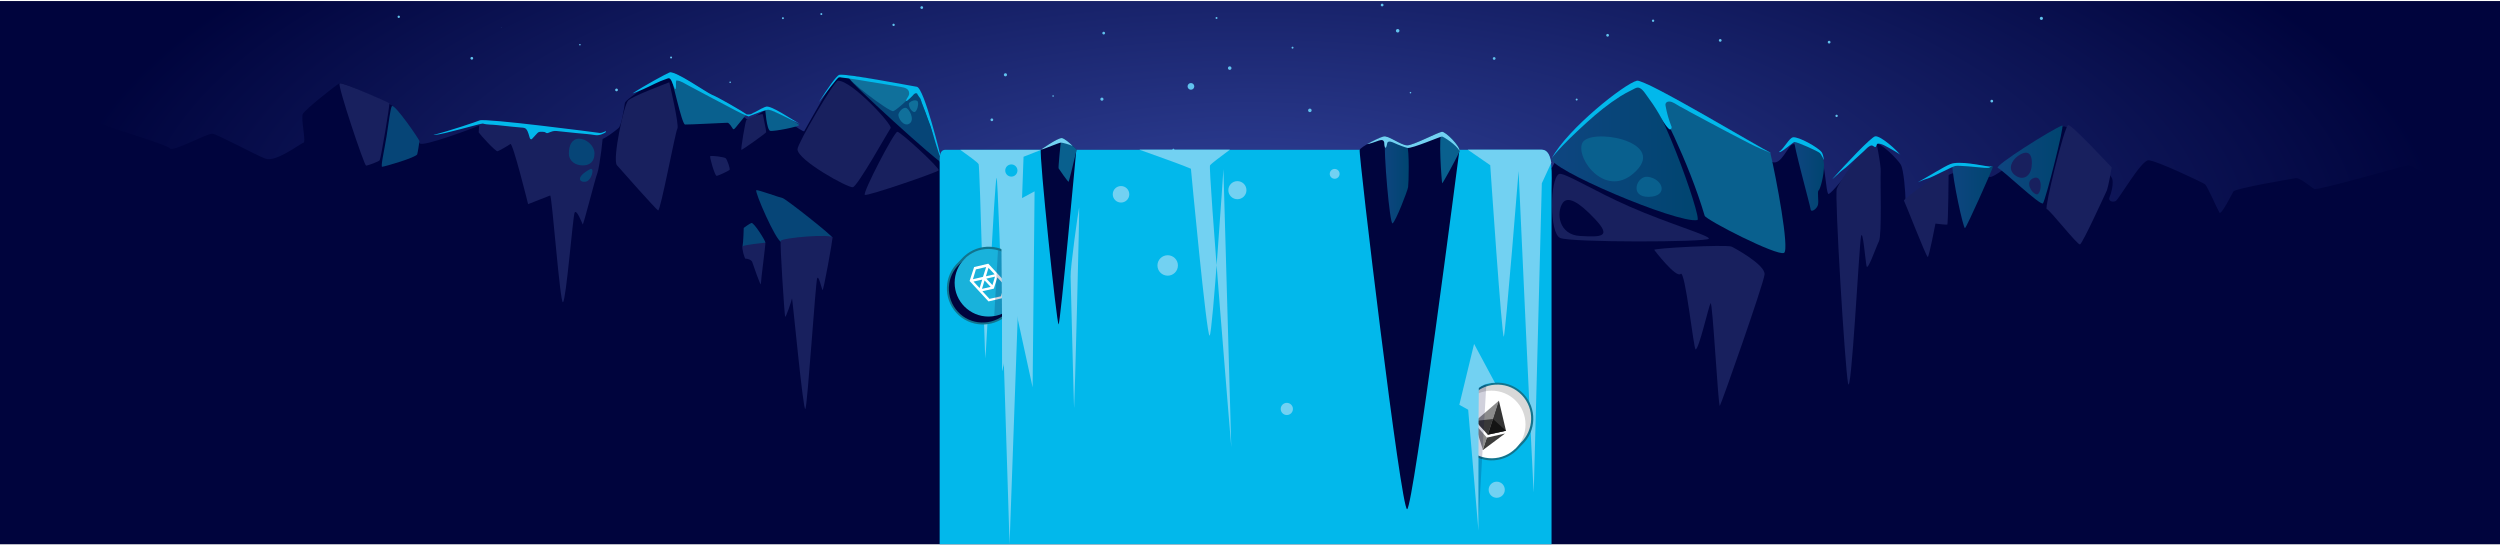 <svg width="1160" height="253" viewBox="0 0 1160 252" fill="none" xmlns="http://www.w3.org/2000/svg">
<rect x="0" y="0" width="1160" height="252" fill="#808080" stroke="none"/>
<path d="M1160 0H0V213.603H1160V0Z" fill="url(#paint0_radial)"/>
<path d="M427.051 49.98C427.758 49.98 428.33 49.409 428.33 48.704C428.33 47.998 427.758 47.427 427.051 47.427C426.345 47.427 425.772 47.998 425.772 48.704C425.772 49.409 426.345 49.98 427.051 49.98Z" fill="#61C2EE"/>
<path d="M427.691 3.648C428.044 3.648 428.33 3.362 428.33 3.01C428.33 2.657 428.044 2.371 427.691 2.371C427.337 2.371 427.051 2.657 427.051 3.01C427.051 3.362 427.337 3.648 427.691 3.648Z" fill="#61C2EE"/>
<path d="M460.217 55.726C460.571 55.726 460.857 55.441 460.857 55.088C460.857 54.735 460.571 54.45 460.217 54.45C459.864 54.45 459.578 54.735 459.578 55.088C459.578 55.441 459.864 55.726 460.217 55.726Z" fill="#61C2EE"/>
<path d="M414.625 11.583C414.928 11.583 415.173 11.338 415.173 11.036C415.173 10.734 414.928 10.489 414.625 10.489C414.322 10.489 414.077 10.734 414.077 11.036C414.077 11.338 414.322 11.583 414.625 11.583Z" fill="#61C2EE"/>
<path d="M381.093 6.476C381.346 6.476 381.55 6.271 381.55 6.02C381.55 5.768 381.346 5.564 381.093 5.564C380.841 5.564 380.636 5.768 380.636 6.02C380.636 6.271 380.841 6.476 381.093 6.476Z" fill="#61C2EE"/>
<path d="M466.522 34.932C466.925 34.932 467.253 34.605 467.253 34.202C467.253 33.799 466.925 33.472 466.522 33.472C466.118 33.472 465.791 33.799 465.791 34.202C465.791 34.605 466.118 34.932 466.522 34.932Z" fill="#61C2EE"/>
<path d="M397.722 42.867C397.873 42.867 397.996 42.745 397.996 42.593C397.996 42.442 397.873 42.319 397.722 42.319C397.571 42.319 397.448 42.442 397.448 42.593C397.448 42.745 397.571 42.867 397.722 42.867Z" fill="#61C2EE"/>
<path d="M363.277 8.391C363.529 8.391 363.733 8.187 363.733 7.935C363.733 7.683 363.529 7.479 363.277 7.479C363.024 7.479 362.82 7.683 362.82 7.935C362.82 8.187 363.024 8.391 363.277 8.391Z" fill="#61C2EE"/>
<path d="M564.468 8.3C564.72 8.3 564.924 8.096 564.924 7.844C564.924 7.592 564.72 7.388 564.468 7.388C564.215 7.388 564.011 7.592 564.011 7.844C564.011 8.096 564.215 8.3 564.468 8.3Z" fill="#61C2EE"/>
<path d="M544.458 69.407C544.71 69.407 544.915 69.203 544.915 68.951C544.915 68.699 544.71 68.495 544.458 68.495C544.206 68.495 544.001 68.699 544.001 68.951C544.001 69.203 544.206 69.407 544.458 69.407Z" fill="#61C2EE"/>
<path d="M641.308 2.463C641.661 2.463 641.947 2.177 641.947 1.824C641.947 1.472 641.661 1.186 641.308 1.186C640.954 1.186 640.668 1.472 640.668 1.824C640.668 2.177 640.954 2.463 641.308 2.463Z" fill="#61C2EE"/>
<path d="M648.526 14.593C648.98 14.593 649.348 14.225 649.348 13.772C649.348 13.319 648.98 12.951 648.526 12.951C648.071 12.951 647.703 13.319 647.703 13.772C647.703 14.225 648.071 14.593 648.526 14.593Z" fill="#61C2EE"/>
<path d="M650.536 71.14C650.99 71.14 651.358 70.773 651.358 70.319C651.358 69.866 650.99 69.498 650.536 69.498C650.081 69.498 649.713 69.866 649.713 70.319C649.713 70.773 650.081 71.14 650.536 71.14Z" fill="#61C2EE"/>
<path d="M599.735 22.072C599.988 22.072 600.192 21.867 600.192 21.616C600.192 21.364 599.988 21.16 599.735 21.16C599.483 21.16 599.279 21.364 599.279 21.616C599.279 21.867 599.483 22.072 599.735 22.072Z" fill="#61C2EE"/>
<path d="M693.296 27.27C693.649 27.27 693.935 26.985 693.935 26.632C693.935 26.279 693.649 25.994 693.296 25.994C692.942 25.994 692.656 26.279 692.656 26.632C692.656 26.985 692.942 27.27 693.296 27.27Z" fill="#61C2EE"/>
<path d="M607.776 51.531C608.23 51.531 608.598 51.163 608.598 50.71C608.598 50.257 608.23 49.889 607.776 49.889C607.322 49.889 606.953 50.257 606.953 50.71C606.953 51.163 607.322 51.531 607.776 51.531Z" fill="#61C2EE"/>
<path d="M745.923 16.508C746.276 16.508 746.563 16.222 746.563 15.87C746.563 15.517 746.276 15.231 745.923 15.231C745.57 15.231 745.284 15.517 745.284 15.87C745.284 16.222 745.57 16.508 745.923 16.508Z" fill="#61C2EE"/>
<path d="M767.029 9.668C767.332 9.668 767.577 9.423 767.577 9.121C767.577 8.818 767.332 8.573 767.029 8.573C766.726 8.573 766.481 8.818 766.481 9.121C766.481 9.423 766.726 9.668 767.029 9.668Z" fill="#61C2EE"/>
<path d="M947.205 8.756C947.609 8.756 947.936 8.429 947.936 8.026C947.936 7.623 947.609 7.296 947.205 7.296C946.802 7.296 946.475 7.623 946.475 8.026C946.475 8.429 946.802 8.756 947.205 8.756Z" fill="#61C2EE"/>
<path d="M654.464 42.867C654.666 42.867 654.83 42.703 654.83 42.502C654.83 42.3 654.666 42.137 654.464 42.137C654.263 42.137 654.099 42.3 654.099 42.502C654.099 42.703 654.263 42.867 654.464 42.867Z" fill="#61C2EE"/>
<path d="M338.79 38.033C338.992 38.033 339.156 37.869 339.156 37.668C339.156 37.466 338.992 37.303 338.79 37.303C338.588 37.303 338.425 37.466 338.425 37.668C338.425 37.869 338.588 38.033 338.79 38.033Z" fill="#61C2EE"/>
<path d="M311.38 26.632C311.632 26.632 311.837 26.428 311.837 26.176C311.837 25.924 311.632 25.72 311.38 25.72C311.128 25.72 310.923 25.924 310.923 26.176C310.923 26.428 311.128 26.632 311.38 26.632Z" fill="#61C2EE"/>
<path d="M185.019 7.844C185.322 7.844 185.567 7.599 185.567 7.296C185.567 6.994 185.322 6.749 185.019 6.749C184.716 6.749 184.471 6.994 184.471 7.296C184.471 7.599 184.716 7.844 185.019 7.844Z" fill="#61C2EE"/>
<path d="M269.077 20.612C269.279 20.612 269.442 20.449 269.442 20.248C269.442 20.046 269.279 19.883 269.077 19.883C268.875 19.883 268.711 20.046 268.711 20.248C268.711 20.449 268.875 20.612 269.077 20.612Z" fill="#61C2EE"/>
<path d="M232.53 12.404C232.58 12.404 232.621 12.363 232.621 12.313C232.621 12.262 232.58 12.222 232.53 12.222C232.48 12.222 232.439 12.262 232.439 12.313C232.439 12.363 232.48 12.404 232.53 12.404Z" fill="#61C2EE"/>
<path d="M286.071 41.863C286.424 41.863 286.711 41.577 286.711 41.225C286.711 40.872 286.424 40.586 286.071 40.586C285.718 40.586 285.432 40.872 285.432 41.225C285.432 41.577 285.718 41.863 286.071 41.863Z" fill="#61C2EE"/>
<path d="M312.659 48.886C312.962 48.886 313.207 48.641 313.207 48.339C313.207 48.036 312.962 47.791 312.659 47.791C312.356 47.791 312.111 48.036 312.111 48.339C312.111 48.641 312.356 48.886 312.659 48.886Z" fill="#61C2EE"/>
<path d="M218.916 27.179C219.269 27.179 219.556 26.893 219.556 26.541C219.556 26.188 219.269 25.902 218.916 25.902C218.563 25.902 218.277 26.188 218.277 26.541C218.277 26.893 218.563 27.179 218.916 27.179Z" fill="#61C2EE"/>
<path d="M512.114 15.505C512.467 15.505 512.754 15.219 512.754 14.867C512.754 14.514 512.467 14.228 512.114 14.228C511.761 14.228 511.474 14.514 511.474 14.867C511.474 15.219 511.761 15.505 512.114 15.505Z" fill="#61C2EE"/>
<path d="M488.633 44.417C488.834 44.417 488.998 44.254 488.998 44.052C488.998 43.851 488.834 43.687 488.633 43.687C488.431 43.687 488.267 43.851 488.267 44.052C488.267 44.254 488.431 44.417 488.633 44.417Z" fill="#61C2EE"/>
<path d="M552.59 41.133C553.448 41.133 554.143 40.439 554.143 39.583C554.143 38.727 553.448 38.033 552.59 38.033C551.732 38.033 551.037 38.727 551.037 39.583C551.037 40.439 551.732 41.133 552.59 41.133Z" fill="#61C2EE"/>
<path d="M570.589 31.922C571.043 31.922 571.411 31.554 571.411 31.101C571.411 30.648 571.043 30.28 570.589 30.28C570.135 30.28 569.767 30.648 569.767 31.101C569.767 31.554 570.135 31.922 570.589 31.922Z" fill="#61C2EE"/>
<path d="M731.578 46.15C731.831 46.15 732.035 45.946 732.035 45.694C732.035 45.442 731.831 45.238 731.578 45.238C731.326 45.238 731.122 45.442 731.122 45.694C731.122 45.946 731.326 46.15 731.578 46.15Z" fill="#61C2EE"/>
<path d="M774.704 46.15C775.208 46.15 775.618 45.742 775.618 45.238C775.618 44.734 775.208 44.326 774.704 44.326C774.199 44.326 773.79 44.734 773.79 45.238C773.79 45.742 774.199 46.15 774.704 46.15Z" fill="#61C2EE"/>
<path d="M798.185 18.88C798.538 18.88 798.825 18.594 798.825 18.241C798.825 17.888 798.538 17.603 798.185 17.603C797.832 17.603 797.546 17.888 797.546 18.241C797.546 18.594 797.832 18.88 798.185 18.88Z" fill="#61C2EE"/>
<path d="M848.711 19.7C849.065 19.7 849.351 19.415 849.351 19.062C849.351 18.709 849.065 18.424 848.711 18.424C848.358 18.424 848.072 18.709 848.072 19.062C848.072 19.415 848.358 19.7 848.711 19.7Z" fill="#61C2EE"/>
<path d="M852.183 53.811C852.486 53.811 852.732 53.566 852.732 53.264C852.732 52.962 852.486 52.717 852.183 52.717C851.881 52.717 851.635 52.962 851.635 53.264C851.635 53.566 851.881 53.811 852.183 53.811Z" fill="#61C2EE"/>
<path d="M924.181 47.062C924.534 47.062 924.82 46.776 924.82 46.423C924.82 46.071 924.534 45.785 924.181 45.785C923.828 45.785 923.541 46.071 923.541 46.423C923.541 46.776 923.828 47.062 924.181 47.062Z" fill="#61C2EE"/>
<path d="M486.074 69.772C486.529 69.772 486.897 69.404 486.897 68.951C486.897 68.498 486.529 68.13 486.074 68.13C485.62 68.13 485.252 68.498 485.252 68.951C485.252 69.404 485.62 69.772 486.074 69.772Z" fill="#61C2EE"/>
<path d="M511.292 46.241C511.695 46.241 512.023 45.914 512.023 45.511C512.023 45.108 511.695 44.782 511.292 44.782C510.888 44.782 510.561 45.108 510.561 45.511C510.561 45.914 510.888 46.241 511.292 46.241Z" fill="#61C2EE"/>
<path d="M759.597 37.19C763.434 36.186 817.62 72.581 822.097 74.588C826.574 76.686 829.498 66.743 832.057 66.378C834.615 65.922 843.844 71.76 845.397 74.223C846.859 76.686 847.225 88.179 848.321 89.456C849.418 90.733 867.51 66.378 870.16 66.013C872.718 65.557 880.485 73.402 881.947 75.865C883.409 78.328 884.14 89.456 884.14 91.918C884.14 94.381 900.496 82.432 904.882 80.334C909.36 78.236 919.685 81.155 923.34 81.611C926.995 82.067 953.311 58.169 957.697 58.169C962.174 58.169 978.804 79.969 979.901 82.067C980.997 84.165 979.535 89.456 978.804 91.097C978.073 92.739 980.266 93.56 981.728 92.739C983.19 91.918 993.516 73.858 996.896 73.858C1000.28 73.858 1022.02 84.165 1023.12 84.986C1024.22 85.807 1028.6 96.114 1029.79 98.121C1030.61 99.581 1035.46 89.82 1036.28 88.361C1037.1 86.902 1063.51 82.432 1065.34 82.159C1067.16 81.885 1072.28 86.354 1073.83 87.175C1075.39 87.996 1115.23 76.503 1117.05 76.23C1118.88 75.956 1123.72 79.24 1123.72 79.24C1123.72 79.24 1149.31 81.885 1150.95 81.885C1152.6 81.885 1160 92.01 1160 92.01V252H0V69.844C0 69.844 13.889 62.456 15.991 62.091C18.092 61.726 23.757 64.189 25.311 65.649C26.864 67.108 43.768 55.068 47.515 57.075C51.261 59.081 77.76 66.561 78.856 68.385C79.953 70.209 96.217 61.27 98.593 61.544C100.969 61.818 118.33 71.304 123.173 73.128C128.016 74.953 139.438 66.013 140.808 65.74C142.179 65.466 139.438 54.429 140.534 52.331C141.631 50.233 156.25 38.649 157.621 38.102C158.992 37.463 179.734 47.041 181.927 48.5C184.12 49.96 193.897 64.828 194.719 66.013C196.09 67.838 219.756 58.899 222.497 57.713C225.238 56.527 276.682 63.916 278.236 64.28C279.789 64.645 285.728 60.085 287.007 58.899C288.378 57.713 289.657 49.413 289.931 47.315C290.206 45.217 308.298 34.271 310.765 33.085C313.141 31.899 327.852 43.483 330.502 44.669C333.152 45.855 345.213 53.608 346.492 54.794C347.863 55.98 353.254 51.145 355.538 50.598C358.645 49.868 372.534 61.362 373.174 60.358C375.915 55.615 387.063 35.092 389.438 34.18C391.814 33.267 421.968 39.835 425.44 40.382C428.912 40.929 436.679 77.324 436.679 77.324C436.679 77.324 713.909 77.324 720.123 77.324C727.524 61.909 753.931 38.649 759.597 37.19Z" fill="#00043D"/>
<path d="M844.783 69.59C844.691 69.498 844.6 69.407 844.417 69.225C844.326 69.133 844.234 69.133 844.143 69.042C844.052 68.951 843.869 68.86 843.778 68.769C843.686 68.677 843.595 68.586 843.504 68.495C843.412 68.404 843.229 68.313 843.047 68.222C842.955 68.13 842.773 68.039 842.681 67.948C842.498 67.857 842.407 67.766 842.224 67.674C842.042 67.583 841.95 67.492 841.768 67.401C841.585 67.309 841.493 67.218 841.311 67.127C841.128 67.036 840.945 66.945 840.854 66.853C840.762 66.762 840.58 66.671 840.488 66.671C840.306 66.58 840.123 66.397 839.849 66.306C839.849 66.306 839.849 66.306 839.757 66.306C838.57 65.576 837.29 64.938 836.103 64.482C836.103 64.482 836.103 64.482 836.011 64.482C835.737 64.391 835.463 64.209 835.189 64.117H835.098C834.824 64.026 834.549 63.935 834.367 63.844H834.275C834.001 63.752 833.819 63.661 833.544 63.661C833.544 63.661 833.544 63.661 833.453 63.661C833.179 63.57 832.996 63.57 832.813 63.479C832.722 63.935 832.631 64.391 832.539 64.573C831.808 65.576 839.94 94.853 840.123 96.586C840.306 98.319 842.955 96.495 843.504 94.671C844.052 92.847 843.047 88.287 843.869 87.831C844.509 87.466 846.427 80.99 846.336 75.974C846.336 74.424 845.514 71.505 845.239 70.866C845.148 70.775 845.148 70.593 845.057 70.502C844.965 70.41 844.874 70.228 844.691 70.046C844.965 69.681 844.874 69.681 844.783 69.59Z" fill="url(#paint1_linear)"/>
<path d="M317.867 57.277C319.42 57.368 336.597 56.456 337.511 56.456C338.425 56.456 339.612 58.645 340.069 59.283C340.526 59.922 341.348 58.645 342.262 57.55C342.81 56.912 344.729 54.541 346.282 52.625C344.455 51.349 333.034 44.691 330.384 43.687C327.735 42.593 313.025 32.195 310.649 33.29C312.02 36.209 316.314 57.186 317.867 57.277Z" fill="#09608E"/>
<path d="M760.451 39.218C753.781 39.583 731.761 57.094 720.158 72.964C717.051 77.251 778.45 103.427 787.587 101.603C789.962 101.055 767.851 38.762 760.451 39.218Z" fill="url(#paint2_linear)"/>
<path d="M388.768 36.938C387.215 36.938 370.038 65.941 370.038 68.769C370.129 73.876 393.428 86.736 395.712 86.371C397.996 85.915 412.25 60.287 413.255 58.919C414.26 57.55 395.347 36.847 388.768 36.938Z" fill="#18205E"/>
<path d="M792.886 110.267C793.708 108.899 774.064 103.244 756.43 95.492C739.984 88.378 725.366 79.075 723.355 80.261C719.061 82.541 718.878 107.805 723.904 109.902C728.837 112.091 791.972 111.909 792.886 110.267Z" fill="#18205E"/>
<path d="M393.611 35.296C394.342 34.202 424.493 39.948 425.315 41.134C426.137 42.319 437.741 74.15 437.01 74.971C436.279 75.791 392.788 36.482 393.611 35.296Z" fill="#064577"/>
<path d="M394.616 35.661C391.509 35.479 412.615 51.531 414.442 51.075C416.27 50.619 425.132 42.046 425.224 41.225C425.315 40.313 396.169 35.752 394.616 35.661Z" fill="#10709B"/>
<path d="M355.054 50.072C355.054 50.072 355.693 59.648 357.338 60.195C358.982 60.651 371.5 58.098 370.769 57.459C369.307 56.182 357.429 49.342 355.054 50.072Z" fill="#09608E"/>
<path d="M734.137 65.941C731.03 73.329 745.649 92.665 759.263 78.71C772.968 64.756 737.335 58.554 734.137 65.941Z" fill="#09608E"/>
<path d="M764.653 81.537C759.446 80.808 755.791 91.023 765.019 90.84C774.247 90.658 771.78 82.541 764.653 81.537Z" fill="#09608E"/>
<path d="M827.788 116.834C830.438 115.466 824.225 82.176 821.393 70.228C815.088 67.036 777.993 44.873 764.379 38.58C769.861 48.065 783.384 74.059 790.967 99.596C791.515 101.511 824.59 118.476 827.788 116.834Z" fill="#09608E"/>
<path d="M416.361 60.651C414.808 60.743 400.006 89.29 401.285 89.928C402.565 90.567 434.817 79.531 435.548 78.528C436.188 77.524 417.823 60.56 416.361 60.651Z" fill="#18205E"/>
<path d="M389.225 35.388C389.59 35.296 390.139 35.388 390.504 35.479C391.509 35.57 392.514 35.752 393.519 35.844C396.626 36.3 399.732 36.756 402.747 37.303C406.311 37.85 409.783 38.489 413.346 39.036C414.899 39.309 416.452 39.583 418.097 39.857C419.742 40.13 421.66 40.586 421.843 42.593C421.843 42.775 421.843 43.049 421.843 43.231C421.66 44.234 420.747 45.055 420.473 45.967C420.473 46.059 420.381 46.15 420.473 46.241C420.564 46.423 420.838 46.332 421.021 46.15C421.843 45.42 422.665 44.782 423.396 43.961C423.853 43.414 424.401 42.684 425.132 42.775C425.224 42.775 425.406 42.866 425.498 42.866C425.589 42.958 425.681 43.049 425.681 43.231C426.046 43.961 426.594 44.508 426.96 45.147C427.234 45.785 427.508 46.515 427.691 47.153C428.33 48.704 428.878 50.163 429.427 51.713C430.249 53.902 430.98 56.091 431.802 58.189C432.716 60.651 435.822 72.508 436.645 72.782C436.645 72.782 428.878 40.313 425.406 39.766C421.935 39.218 391.783 33.381 389.408 34.202C388.037 34.658 383.743 40.951 379.906 46.971C383.103 42.775 388.403 35.661 389.225 35.388Z" fill="#02B8EB"/>
<path d="M397.539 74.059C395.529 74.241 391.783 79.987 394.342 80.352C396.9 80.717 401.56 73.785 397.539 74.059Z" fill="#18205E"/>
<path d="M388.403 80.717C387.763 82.267 391.875 83.544 391.418 80.443C390.961 77.342 388.951 79.349 388.403 80.717Z" fill="#18205E"/>
<path d="M371.134 57.003C367.023 54.723 357.977 48.43 355.51 48.977C354.962 49.068 354.323 49.433 353.592 49.798C353.592 49.798 353.592 49.798 353.5 49.798C352.404 50.345 351.125 51.166 349.937 51.713H349.846C349.663 51.805 349.48 51.896 349.297 51.987C349.297 51.987 349.206 51.987 349.206 52.078C349.023 52.169 348.841 52.261 348.658 52.352C348.475 52.443 348.292 52.534 348.11 52.534H348.018C347.927 52.534 347.744 52.625 347.653 52.625C347.561 52.625 347.561 52.625 347.47 52.625C347.379 52.625 347.287 52.625 347.196 52.625C347.105 52.625 347.105 52.625 347.013 52.625C346.922 52.625 346.83 52.625 346.739 52.625H346.648C346.556 52.625 346.465 52.534 346.374 52.534C345.003 51.44 333.034 44.508 330.384 43.505C327.735 42.41 313.025 32.013 310.649 33.108C308.913 33.837 298.954 39.218 293.472 42.867C294.203 42.684 294.934 42.319 295.665 42.046C299.411 40.678 302.883 38.671 306.537 37.12C307.451 36.756 308.456 36.391 309.461 36.026C309.918 35.844 310.375 35.661 310.74 35.935C311.289 36.3 311.563 37.029 311.837 37.577C312.202 38.58 312.568 39.492 313.025 40.495C313.116 40.678 313.207 40.86 313.39 40.769C313.481 40.769 313.573 40.586 313.573 40.404C313.755 39.309 313.481 38.124 313.755 37.029C313.755 36.938 313.847 36.847 313.847 36.847C313.938 36.847 314.03 36.847 314.121 36.847C315.948 37.029 317.776 38.306 319.329 39.127C321.248 40.13 323.075 41.134 324.994 42.137C329.014 44.326 333.125 46.423 337.237 48.612C340.161 50.163 343.176 51.805 346.191 53.081C346.556 53.264 347.013 53.446 347.379 53.538C347.379 53.538 348.566 52.99 350.12 52.443C352.495 51.622 355.236 50.345 356.607 50.437C358.891 50.619 366.109 54.814 371.134 57.003Z" fill="#02B8EB"/>
<path d="M353.957 52.625C353.774 51.805 346.922 54.632 346.374 55.088C345.825 55.544 343.633 68.951 343.998 69.042C344.364 69.133 355.328 61.381 355.51 60.834C355.602 60.287 354.049 53.264 353.957 52.625Z" fill="#18205E"/>
<path d="M310.558 37.668C306.903 39.127 293.472 44.143 291.462 46.15C289.452 48.156 284.061 73.603 286.254 76.156C288.447 78.71 304.253 96.495 305.35 97.134C306.446 97.772 313.39 60.469 314.304 59.192C315.309 58.007 310.558 37.668 310.558 37.668Z" fill="#18205E"/>
<path d="M759.537 36.938C753.872 38.306 727.467 59.101 719.975 72.964C719.975 72.964 722.99 68.313 736.421 56.182C741.263 51.805 746.289 47.7 751.771 44.234C753.507 43.14 755.334 42.137 757.253 41.225C758.075 40.86 759.08 40.13 759.902 40.13C761.364 40.13 762.735 41.863 763.466 42.958C765.75 46.059 767.943 49.16 769.861 52.534C771.141 54.814 772.328 57.277 774.247 59.192C774.43 59.375 774.612 59.466 774.795 59.557C775.161 59.648 775.526 59.283 775.618 58.827C775.709 58.462 775.526 58.007 775.343 57.642C774.247 54.814 773.425 51.896 772.877 48.886C772.785 48.43 772.694 47.974 772.877 47.518C773.151 46.88 773.79 46.606 774.521 46.606C776.166 46.606 777.902 48.065 779.272 48.795C780.825 49.616 782.379 50.437 783.932 51.349C787.221 53.081 790.51 54.906 793.8 56.638C799.83 59.831 805.951 63.114 812.073 66.215C815.271 67.857 818.56 69.225 821.849 70.593C817.555 68.677 763.466 36.117 759.537 36.938Z" fill="#02B8EB"/>
<path d="M870.091 62.84C867.259 64.391 853.828 82.814 852.275 87.101C851.178 90.019 856.021 169.277 857.483 177.303C858.945 185.329 862.691 112.912 863.513 109.173C864.335 105.433 865.523 120.3 866.071 122.945C866.62 125.498 870.366 114.371 871.827 111.453C873.289 108.625 872.376 82.541 872.65 79.349C872.924 76.156 870.091 62.84 870.091 62.84Z" fill="#18205E"/>
<path d="M803.393 113.915C800.287 112.912 767.029 114.645 767.577 115.466C767.76 115.739 777.719 128.691 779.82 126.593C781.922 124.495 785.851 161.616 786.764 161.616C788.318 161.616 792.795 141.642 793.708 140.182C794.622 138.632 797.272 188.795 798.003 187.792C798.734 186.879 818.195 131.518 818.743 126.958C819.474 122.397 803.941 114.098 803.393 113.915Z" fill="#18205E"/>
<path d="M350.942 87.739C349.937 88.195 359.987 111.179 362.454 111.726C364.921 112.274 384.931 110.358 386.21 109.811C387.032 109.446 364.647 91.752 363.094 91.388C361.541 91.114 351.673 87.466 350.942 87.739Z" fill="#064577"/>
<path d="M386.301 109.811C386.301 107.805 362.728 109.811 362.272 111.27C361.815 112.73 364.008 145.472 364.282 146.384C364.556 147.388 367.297 138.997 367.48 137.993C367.662 136.99 372.687 190.984 373.693 189.251C374.698 187.518 378.444 130.059 379.175 128.599C379.906 127.14 381.185 133.342 381.641 134.072C382.098 134.801 386.301 110.997 386.301 109.811Z" fill="#18205E"/>
<path d="M348.658 102.971C349.754 102.515 355.328 111.453 355.145 112.091C354.962 112.73 344.272 115.283 344.546 113.733C344.912 112.182 345.095 105.251 345.095 105.251C345.095 105.251 347.744 103.244 348.658 102.971Z" fill="#064577"/>
<path d="M355.145 112.091C355.236 113.186 353.043 129.511 353.043 131.244C353.043 132.886 349.389 122.033 349.023 121.029C348.658 120.026 346.556 119.388 346.008 119.57C345.46 119.752 344.089 114.463 344.546 113.824C345.003 113.094 355.145 112.091 355.145 112.091Z" fill="#18205E"/>
<path d="M230.885 69.681C231.708 69.407 235.728 67.127 236.824 66.306C237.921 65.485 245.047 94.215 245.047 94.215C245.047 94.215 254.458 90.476 255.28 90.202C256.103 89.928 259.849 140.547 261.219 139.726C262.681 138.906 265.788 100.235 266.61 98.228C267.432 96.222 269.991 102.788 270.356 103.609C270.63 104.43 276.021 82.814 277.209 79.713C278.305 76.612 280.041 61.837 279.767 60.925C279.767 60.834 279.584 60.743 279.31 60.651C278.396 61.108 277.574 61.381 277.117 61.29C275.655 61.016 231.616 55.362 222.754 55.27C222.205 57.915 222.114 60.743 222.114 60.925C222.571 61.746 229.972 69.954 230.885 69.681Z" fill="#18205E"/>
<path d="M263.96 70.684C263.96 74.424 267.158 76.248 270.447 76.248C273.737 76.248 275.838 74.424 275.838 70.684C275.838 66.945 271.909 63.844 268.62 63.844C265.331 63.935 263.96 66.945 263.96 70.684Z" fill="#064577"/>
<path d="M273.828 77.981C267.158 81.537 268.62 84.182 271.635 83.818C274.65 83.453 276.021 76.886 273.828 77.981Z" fill="#064577"/>
<path d="M329.562 71.961C329.105 72.143 331.664 81.081 332.486 81.081C333.308 81.081 338.059 78.801 338.516 78.345C338.973 77.889 337.328 73.511 336.78 72.964C336.141 72.326 330.202 71.596 329.562 71.961Z" fill="#18205E"/>
<path d="M201.739 62.111C205.485 61.928 223.485 56.638 224.033 56.821C226.043 57.459 228.601 57.277 230.703 57.55C232.987 57.824 235.271 58.007 237.555 58.28C238.834 58.371 240.205 58.554 241.484 58.645C242.398 58.736 243.403 58.645 244.134 59.375C244.682 60.013 244.956 60.743 245.23 61.563C245.413 62.202 245.596 62.84 245.778 63.388C245.87 63.752 246.235 64.3 246.601 64.117C246.692 64.117 246.783 64.026 246.875 63.935C247.606 63.205 248.245 62.384 248.976 61.655C249.25 61.381 249.524 61.016 249.89 60.834C250.255 60.651 250.712 60.651 251.078 60.651C251.626 60.651 252.083 60.651 252.631 60.743C253.453 61.016 253.453 61.472 254.275 61.199C255.006 60.925 255.737 60.56 256.56 60.378C257.839 60.104 258.752 60.378 259.94 60.469C262.59 60.743 265.24 61.016 267.889 61.29C270.722 61.563 273.554 61.746 276.295 62.202C278.488 62.567 280.955 60.925 280.955 60.925C281.046 60.834 281.137 60.651 281.137 60.287C279.95 60.925 278.853 61.29 278.305 61.199C276.66 60.925 225.221 54.267 222.571 55.362C220.744 56.091 208.683 60.195 201.1 62.111C201.191 62.111 201.465 62.111 201.739 62.111Z" fill="#02B8EB"/>
<path d="M416.909 52.443C416.452 54.176 419.376 58.645 422.026 56.821C424.676 54.997 421.752 49.616 420.199 49.524C418.645 49.433 417.092 51.531 416.909 52.443Z" fill="#10709B"/>
<path d="M421.935 47.153C421.204 47.791 422.3 50.801 423.945 51.44C425.498 52.078 426.686 46.971 425.589 46.332C424.493 45.694 422.94 46.241 421.935 47.153Z" fill="#10709B"/>
<path d="M825.413 70.046C825.596 70.046 825.778 70.046 825.961 70.046C827.697 69.407 831.717 65.668 832.631 65.394C833.636 65.212 843.869 69.772 844.509 70.593C845.148 71.323 845.879 72.964 846.245 73.603C846.245 73.603 846.245 73.694 846.336 73.603C846.062 72.052 845.696 70.775 845.331 70.228C843.869 68.039 834.641 62.84 831.991 63.205C830.164 63.479 828.062 68.13 825.413 70.046Z" fill="#02B8EB"/>
<path d="M850.173 82.632C850.539 82.45 854.102 78.984 854.559 78.71C856.752 77.16 858.762 75.153 860.772 73.329C862.142 72.143 863.513 70.867 864.883 69.59C865.614 68.951 866.254 68.13 867.076 67.583C868.081 66.853 868.63 66.762 869.543 67.492C869.726 67.583 869.909 67.766 870.091 67.766C870.274 67.766 870.457 67.583 870.548 67.309C870.914 66.215 871.005 65.941 872.284 66.215C873.563 66.489 874.751 67.127 875.848 67.766C877.127 68.404 878.406 69.225 879.685 69.954C880.325 70.41 881.421 70.867 881.878 71.596C880.416 69.407 872.65 62.384 870.091 62.749C868.264 63.023 856.112 75.883 850.173 82.632Z" fill="#02B8EB"/>
<path d="M911.755 105.342C912.577 104.886 924.546 77.981 924.729 76.886C924.729 76.795 924.638 76.704 924.455 76.612C923.907 76.795 923.541 76.886 923.267 76.886C919.795 76.521 910.659 74.332 905.816 75.427C905.907 82.632 911.024 105.707 911.755 105.342Z" fill="url(#paint3_linear)"/>
<path d="M904.171 78.801C904.171 76.248 882.974 91.935 883.431 92.573C883.888 93.212 893.847 118.932 894.486 118.749C895.126 118.567 898.05 103.244 898.05 103.244C898.05 103.244 903.075 103.883 903.532 103.7C903.989 103.518 904.171 79.44 904.171 78.801Z" fill="#18205E"/>
<path d="M920.435 77.342C923.633 77.616 923.176 77.068 924.455 76.521C923.907 76.704 923.541 76.795 923.267 76.795C919.613 76.43 909.197 73.876 904.811 75.7C902.07 76.795 894.943 81.264 889.827 84.091C891.106 83.544 893.025 82.723 894.395 82.358C896.497 81.811 905.542 76.886 907.187 76.521C908.831 76.156 917.328 77.068 920.435 77.342Z" fill="#02B8EB"/>
<path d="M181.912 48.704C181.182 49.16 180.451 56.091 179.354 62.84C178.166 70.046 176.522 76.977 177.344 76.886C178.897 76.704 193.242 72.508 193.607 71.049C193.973 69.59 194.521 65.759 194.612 65.029C194.704 64.3 183.283 47.883 181.912 48.704Z" fill="#064577"/>
<path d="M157.609 38.215C156.421 38.853 169.03 76.339 169.852 76.339C170.674 76.339 175.608 74.515 176.156 73.876C176.704 73.238 180.999 47.883 180.633 47.427C180.268 46.971 158.888 37.485 157.609 38.215Z" fill="#18205E"/>
<path d="M956.89 57.733C952.87 59.01 924.912 76.612 927.013 77.433C929.206 78.254 946.749 95.127 947.936 93.85C949.124 92.391 958.078 57.368 956.89 57.733Z" fill="url(#paint4_linear)"/>
<path d="M959.631 57.55C957.804 58.007 948.485 96.495 949.672 96.495C950.86 96.495 963.926 113.277 965.113 112.912C966.301 112.547 976.991 89.108 977.631 87.739C978.179 86.371 979.915 77.16 979.824 77.16C979.732 77.16 961.185 57.094 959.631 57.55Z" fill="#18205E"/>
<path d="M936.333 71.87C933.409 73.968 931.399 77.981 934.871 80.717C938.343 83.453 941.998 81.629 942.637 77.068C943.277 72.508 942.089 67.857 936.333 71.87Z" fill="#18205E"/>
<path d="M942.911 82.45C939.987 84.091 942.272 88.834 944.83 89.655C947.388 90.476 948.393 79.349 942.911 82.45Z" fill="#18205E"/>
<path d="M725.091 93.668C721.985 98.228 723.264 108.443 733.132 108.99C742.999 109.537 747.933 109.537 740.167 101.238C732.401 92.938 727.376 90.384 725.091 93.668Z" fill="#00043D"/>
<path d="M436 252H719.917C719.917 252 719.917 105.29 719.917 87.783C719.917 81.127 721.012 69 715.259 69C709.506 69 442.118 69 438.74 69C436.913 69 436 70.185 436 74.106C436 79.577 436 252 436 252Z" fill="#02B8EB"/>
<path d="M677.124 69.498C677.398 67.218 670.728 60.743 669.175 60.651C667.53 60.651 655.835 66.945 652.911 66.945C649.987 66.945 644.049 62.111 641.856 62.84C639.663 63.57 631.531 67.492 630.892 69.042C630.252 70.593 650.079 236.404 652.911 235.765C655.744 235.127 677.124 69.498 677.124 69.498Z" fill="#00043D"/>
<path d="M567.665 77.981L571.32 207.036C571.32 207.036 560.539 77.798 561.452 76.248C562.001 75.335 566.843 71.87 570.681 68.951C549.94 68.951 547.199 68.951 528.652 68.951C538.976 72.599 550.032 76.612 552.59 77.798C552.59 77.798 559.899 156.143 561.27 155.231C562.64 154.41 567.665 77.981 567.665 77.981Z" fill="#72D1F2"/>
<path d="M462.41 81.993C463.324 80.625 468.44 253.824 468.44 252C468.44 250.176 474.928 72.234 474.928 72.234L483.059 69.042C466.522 69.042 453.091 69.042 445.599 69.042C448.796 71.323 453.73 74.879 454.096 75.7C454.644 76.977 456.928 165.994 457.202 165.811C457.476 165.537 461.497 83.362 462.41 81.993Z" fill="#72D1F2"/>
<path d="M669.175 84.547C669.357 84.73 674.748 74.971 677.124 70.046C677.124 69.681 677.215 69.407 677.215 69.407C677.489 67.674 673.56 63.388 671.002 61.563C669.906 61.016 669.175 60.651 669.175 60.651C667.164 61.29 668.992 84.365 669.175 84.547Z" fill="#09608E"/>
<path d="M646.15 103.153C647.612 102.241 653.094 88.104 653.368 86.28C653.642 84.456 654.008 69.59 652.911 67.036C650.261 67.036 645.145 63.023 642.587 62.84C641.947 70.593 644.871 103.883 646.15 103.153Z" fill="url(#paint5_linear)"/>
<path d="M500.693 95.857C501.059 94.033 498.592 187.609 498.409 188.612C498.226 189.616 496.947 131.883 496.764 127.87C496.582 123.857 500.236 97.863 500.693 95.857Z" fill="#72D1F2"/>
<path d="M482.968 68.951C482.968 68.951 490.825 63.388 492.653 63.57C494.48 63.752 499.414 68.951 499.414 68.951C499.414 68.951 492.013 149.577 491.191 150.033C490.369 150.489 482.054 70.867 482.968 68.951Z" fill="#00043D"/>
<path d="M492.744 63.57C492.653 63.57 492.561 63.57 492.47 63.57C491.922 67.401 491.008 77.251 491.191 77.616C491.465 78.072 495.668 84.182 495.851 83.818C496.033 83.635 498.409 73.967 499.414 69.59C499.414 69.134 499.505 68.86 499.505 68.86C499.505 68.86 494.571 63.844 492.744 63.57Z" fill="#09608E"/>
<path d="M715.315 68.951C713.945 68.951 700.605 68.951 681.052 68.951L691.468 76.156C691.468 76.156 696.95 157.42 697.773 155.687C698.595 153.954 704.625 78.892 704.625 78.892C704.625 78.892 711.478 229.199 711.66 227.831C711.752 226.463 715.406 84.547 715.406 84.547C715.406 84.547 717.873 79.166 719.792 75.062C719.244 71.596 718.056 68.951 715.315 68.951Z" fill="#72D1F2"/>
<path d="M669.175 60.651C667.53 60.651 655.835 66.945 652.911 66.945C649.987 66.945 644.049 62.111 641.856 62.84C640.485 63.205 637.013 64.847 634.272 66.397C635.917 66.124 637.47 65.576 638.932 65.029C639.937 64.665 641.764 63.844 642.221 65.394C642.313 65.576 642.313 65.85 642.313 66.124C642.313 66.671 642.404 67.218 642.587 67.766C642.587 67.948 642.678 68.039 642.861 68.039C642.952 68.039 643.044 67.948 643.135 67.857C643.318 67.492 643.409 67.127 643.5 66.762C643.592 66.397 643.592 65.941 643.774 65.668C644.505 64.3 647.521 66.215 648.617 66.58C650.079 67.127 651.541 67.766 653.094 68.13C655.195 68.495 668.535 62.749 669.083 62.84C669.631 62.84 675.844 66.671 677.215 69.59C677.489 67.309 670.819 60.743 669.175 60.651Z" fill="#72D1F2"/>
<path d="M482.968 68.951C484.338 68.769 491.374 65.668 492.287 65.668C493.018 65.668 496.033 66.489 497.678 67.218C496.125 65.668 493.841 63.752 492.653 63.57C490.825 63.388 482.968 68.951 482.968 68.951Z" fill="#72D1F2"/>
<path d="M574.152 91.935C576.474 91.935 578.355 90.056 578.355 87.739C578.355 85.422 576.474 83.544 574.152 83.544C571.831 83.544 569.95 85.422 569.95 87.739C569.95 90.056 571.831 91.935 574.152 91.935Z" fill="#72D1F2"/>
<path d="M619.288 82.45C620.549 82.45 621.572 81.429 621.572 80.169C621.572 78.91 620.549 77.889 619.288 77.889C618.026 77.889 617.004 78.91 617.004 80.169C617.004 81.429 618.026 82.45 619.288 82.45Z" fill="#72D1F2"/>
<path d="M520.154 93.485C522.274 93.485 523.992 91.77 523.992 89.655C523.992 87.539 522.274 85.824 520.154 85.824C518.035 85.824 516.317 87.539 516.317 89.655C516.317 91.77 518.035 93.485 520.154 93.485Z" fill="#72D1F2"/>
<path d="M541.809 127.414C544.432 127.414 546.56 125.29 546.56 122.671C546.56 120.052 544.432 117.928 541.809 117.928C539.185 117.928 537.057 120.052 537.057 122.671C537.057 125.29 539.185 127.414 541.809 127.414Z" fill="#72D1F2"/>
<path d="M694.483 230.476C696.552 230.476 698.229 228.801 698.229 226.736C698.229 224.671 696.552 222.997 694.483 222.997C692.414 222.997 690.737 224.671 690.737 226.736C690.737 228.801 692.414 230.476 694.483 230.476Z" fill="#72D1F2"/>
<path d="M691.925 190.163C693.439 190.163 694.666 188.938 694.666 187.427C694.666 185.916 693.439 184.691 691.925 184.691C690.411 184.691 689.184 185.916 689.184 187.427C689.184 188.938 690.411 190.163 691.925 190.163Z" fill="#72D1F2"/>
<path d="M597.086 192.078C598.65 192.078 599.918 190.812 599.918 189.251C599.918 187.689 598.65 186.423 597.086 186.423C595.521 186.423 594.253 187.689 594.253 189.251C594.253 190.812 595.521 192.078 597.086 192.078Z" fill="#72D1F2"/>
<path d="M469.263 81.446C470.827 81.446 472.095 80.18 472.095 78.619C472.095 77.057 470.827 75.791 469.263 75.791C467.699 75.791 466.43 77.057 466.43 78.619C466.43 80.18 467.699 81.446 469.263 81.446Z" fill="#02B8EB"/>
<path d="M470.268 120.026C464.42 113.642 454.461 113.277 448.066 119.114C447.7 119.388 447.426 119.752 447.152 120.026L445.416 121.85C439.02 127.687 438.655 137.629 444.502 144.013C450.35 150.397 460.309 150.762 466.705 144.925L469.446 142.189C475.75 136.352 476.115 126.41 470.268 120.026Z" fill="#13B5EC" stroke="#11748E" stroke-width="2" stroke-miterlimit="10"/>
<path d="M469.354 142.28L466.613 145.016C460.217 150.853 450.258 150.489 444.411 144.104C438.563 137.72 438.929 127.779 445.324 121.941L448.066 119.205" fill="#00043D"/>
<path d="M458.664 146.384C467.343 146.384 474.379 139.361 474.379 130.697C474.379 122.033 467.343 115.01 458.664 115.01C449.985 115.01 442.949 122.033 442.949 130.697C442.949 139.361 449.985 146.384 458.664 146.384Z" fill="#19B2DB"/>
<path fill-rule="evenodd" clip-rule="evenodd" d="M457.476 127.687L458.664 123.765L461.496 126.775L457.476 127.687ZM466.065 131.792L464.42 136.99L459.121 138.176L455.832 134.619L461.131 133.433L462.776 128.235L466.065 131.792ZM451.72 130.15L455.74 129.238L454.553 133.16L451.72 130.15ZM457.659 128.782L461.679 127.87L460.491 131.792L457.659 128.782ZM459.669 132.612L455.649 133.524L456.837 129.603L459.669 132.612ZM457.568 123.401L456.106 127.961L451.446 129.055L452.817 124.495L457.568 123.401ZM449.893 129.876L458.664 139.362L465.243 137.811L467.344 131.336L458.573 121.85L451.994 123.401L449.893 129.876Z" fill="white"/>
<path opacity="0.18" d="M461.314 146.202C463.598 145.837 465.791 144.925 467.709 143.557L466.796 117.29C465.608 116.56 464.329 116.013 463.05 115.648L461.314 146.202Z" fill="#00043D"/>
<path d="M464.694 96.495L465.06 171.739L469.902 145.472L471.181 142.736L479.13 179.218L480.044 88.287L464.694 96.495Z" fill="#72D1F2"/>
<path d="M464.694 96.495L465.06 171.739L469.902 145.472L472.095 140.638L468.989 119.661L473.648 110.176L464.694 96.495Z" fill="#72D1F2"/>
<path d="M680.687 207.218C686.626 213.512 696.585 213.785 702.889 207.857C703.255 207.583 703.529 207.218 703.803 206.945L705.539 205.121C711.843 199.192 712.117 189.251 706.178 182.958C700.24 176.665 690.28 176.391 683.976 182.319L681.326 185.056" fill="#13B5EC"/>
<path d="M680.687 207.218C686.626 213.512 696.585 213.785 702.889 207.857C703.255 207.583 703.529 207.218 703.803 206.945L705.539 205.121C711.843 199.192 712.117 189.251 706.178 182.958C700.24 176.665 690.28 176.391 683.976 182.319L681.326 185.056" stroke="#11748E" stroke-width="2" stroke-miterlimit="10"/>
<path d="M681.326 184.964L683.976 182.228C690.28 176.3 700.239 176.573 706.178 182.866C712.117 189.16 711.843 199.101 705.539 205.029L702.889 207.766" fill="#D8D8D8"/>
<path d="M692.234 212.148C700.913 212.088 707.9 205.016 707.84 196.352C707.78 187.688 700.695 180.713 692.016 180.773C683.336 180.834 676.349 187.906 676.41 196.57C676.47 205.233 683.555 212.208 692.234 212.148Z" fill="white"/>
<path d="M695.488 185.42L695.123 185.876L690.28 201.016L690.372 201.199L698.778 199.375L695.488 185.42Z" fill="#343434"/>
<path d="M695.488 185.42L684.616 194.814L690.372 201.199L692.747 193.902L695.488 185.42Z" fill="#8C8C8C"/>
<path d="M689.915 202.567L689.824 202.658L687.996 208.039L688.088 208.313L698.321 200.651L689.915 202.567Z" fill="#3C3C3B"/>
<path d="M688.088 208.313L689.915 202.567L684.25 196.091L688.088 208.313Z" fill="#8C8C8C"/>
<path d="M690.372 201.199L698.778 199.375L692.747 193.902L690.372 201.199Z" fill="#141414"/>
<path d="M684.616 194.814L690.372 201.199L692.747 193.902L684.616 194.814Z" fill="#393939"/>
<path opacity="0.18" d="M689.824 174.932L686.078 240.417L683.245 174.293L689.824 174.932Z" fill="#00043D"/>
<path d="M685.712 158.059V249.081L669.906 208.404L685.712 158.059Z" fill="#02B8EB"/>
<path d="M693.661 177.121L683.976 159.062L677.124 187.336L681.235 189.616L685.986 245.707C685.986 245.707 685.986 186.15 686.169 179.492C689.184 176.938 693.661 177.121 693.661 177.121Z" fill="#72D1F2"/>
<defs>
<radialGradient id="paint0_radial" cx="0" cy="0" r="1" gradientUnits="userSpaceOnUse" gradientTransform="translate(579.989 106.783) scale(548.631 206.979)">
<stop stop-color="#32449C"/>
<stop offset="1" stop-color="#00043D"/>
</radialGradient>
<linearGradient id="paint1_linear" x1="832.728" y1="80.113" x2="846.634" y2="80.113" gradientUnits="userSpaceOnUse">
<stop stop-color="#0E4580"/>
<stop offset="1" stop-color="#004570"/>
</linearGradient>
<linearGradient id="paint2_linear" x1="720.078" y1="70.409" x2="787.791" y2="70.409" gradientUnits="userSpaceOnUse">
<stop stop-color="#0E4580"/>
<stop offset="1" stop-color="#004570"/>
</linearGradient>
<linearGradient id="paint3_linear" x1="905.876" y1="90.182" x2="924.732" y2="90.182" gradientUnits="userSpaceOnUse">
<stop stop-color="#0E4580"/>
<stop offset="1" stop-color="#004570"/>
</linearGradient>
<linearGradient id="paint4_linear" x1="926.934" y1="75.775" x2="957.023" y2="75.775" gradientUnits="userSpaceOnUse">
<stop stop-color="#0E4580"/>
<stop offset="1" stop-color="#004570"/>
</linearGradient>
<linearGradient id="paint5_linear" x1="642.468" y1="82.954" x2="653.597" y2="82.954" gradientUnits="userSpaceOnUse">
<stop stop-color="#0E4580"/>
<stop offset="1" stop-color="#004570"/>
</linearGradient>
</defs>
</svg>
